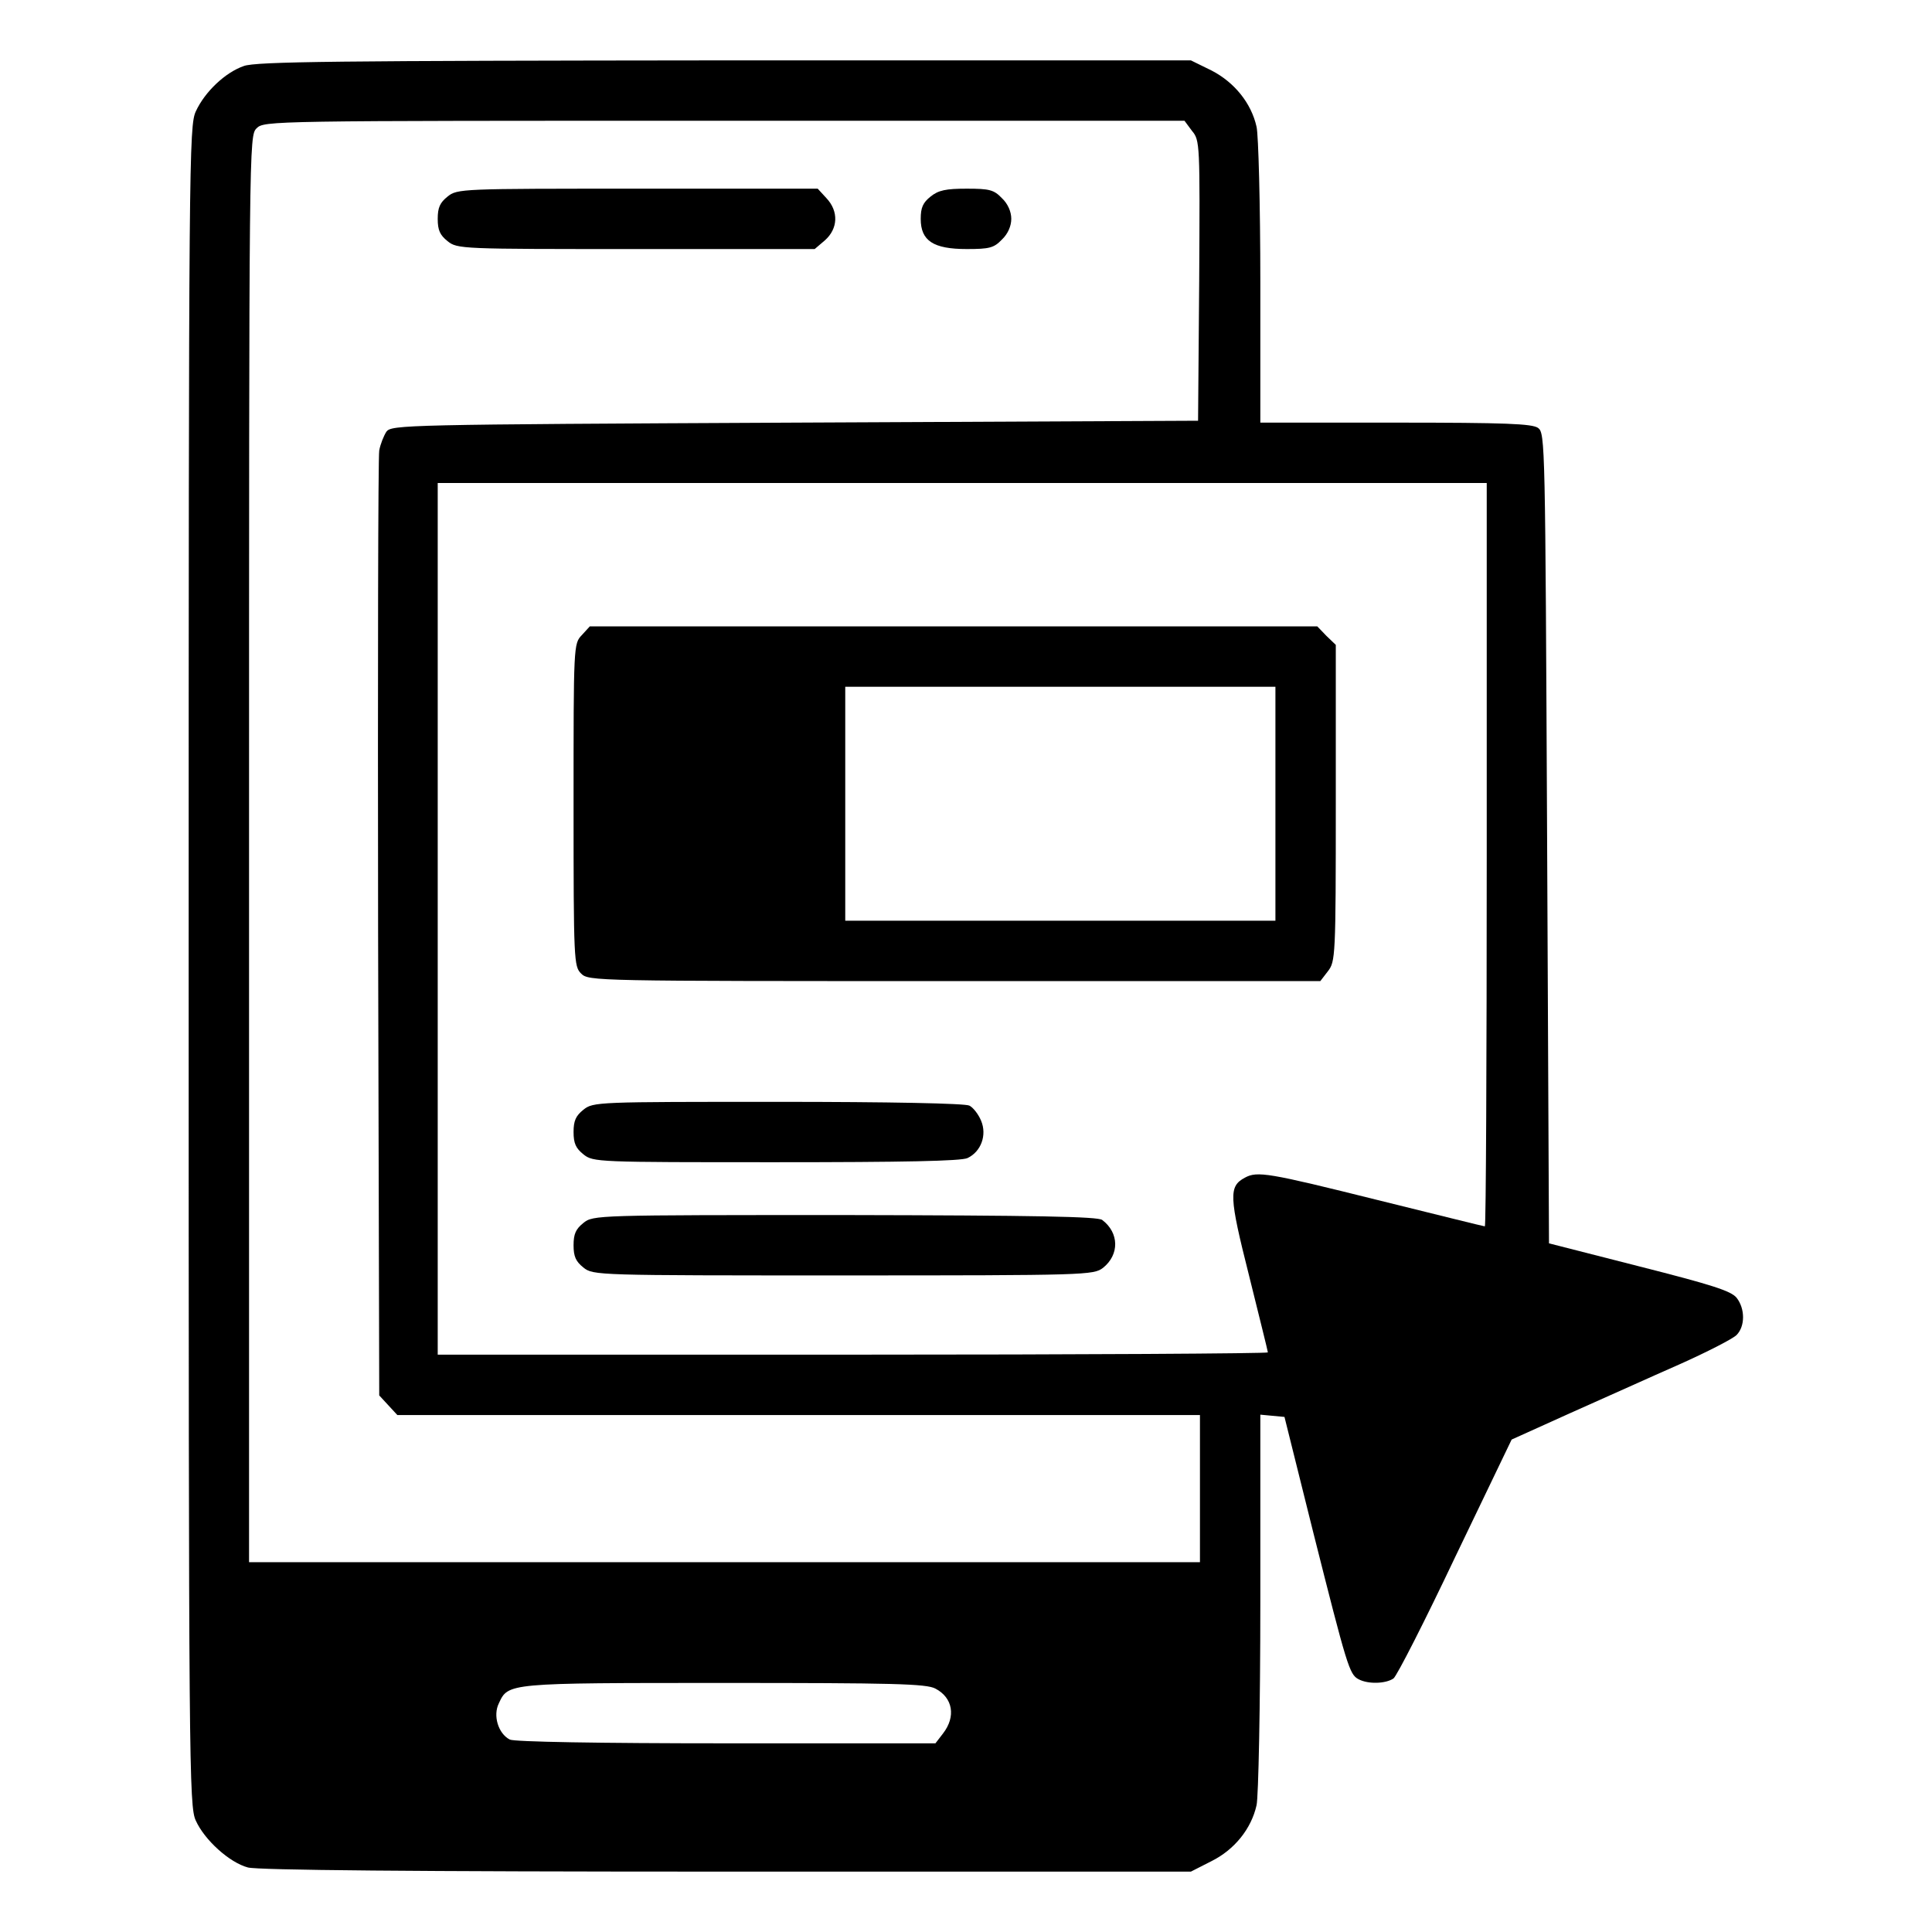 <?xml version="1.0" standalone="no"?>
<!DOCTYPE svg PUBLIC "-//W3C//DTD SVG 20010904//EN"
 "http://www.w3.org/TR/2001/REC-SVG-20010904/DTD/svg10.dtd">
<svg version="1.0" xmlns="http://www.w3.org/2000/svg"
 width="512pt" height="512pt" viewBox="0 0 512 512"
 preserveAspectRatio="xMidYMid meet">

<g transform="translate(0,512) scale(0.1,-0.1)"
fill="#000000" stroke="none">
<path d="M646 4945 c-49 -17 -103 -68 -127 -120 -18 -39 -19 -119 -19 -2265 0
-2131 1 -2227 19 -2265 23 -51 89 -111 138 -124 26 -7 432 -11 1269 -11 l1230
0 55 28 c60 30 105 85 119 148 5 21 10 263 10 537 l0 498 32 -3 32 -3 76 -305
c90 -357 96 -377 120 -390 26 -14 73 -12 93 2 9 7 83 152 164 323 l149 310
155 70 c86 38 216 97 289 129 74 33 142 68 152 78 23 23 23 70 0 99 -15 18
-65 34 -258 83 l-239 61 -5 1073 c-5 1048 -5 1074 -24 1088 -16 11 -84 14
-378 14 l-358 0 0 373 c0 204 -5 390 -10 411 -14 63 -59 118 -119 149 l-55 27
-1235 0 c-1025 -1 -1243 -3 -1275 -15z m2513 -172 c21 -25 21 -34 19 -397 l-3
-371 -1068 -5 c-1040 -5 -1069 -6 -1083 -24 -7 -11 -16 -33 -19 -50 -3 -17 -4
-588 -3 -1268 l3 -1236 24 -26 24 -26 1064 0 1063 0 0 -195 0 -195 -1260 0
-1260 0 0 1890 c0 1877 0 1890 20 1910 20 20 33 20 1239 20 l1220 0 20 -27z
m781 -1918 c0 -542 -2 -985 -5 -985 -3 0 -131 32 -285 70 -289 72 -318 77
-351 59 -43 -23 -42 -49 11 -259 27 -109 50 -201 50 -204 0 -3 -495 -6 -1100
-6 l-1100 0 0 1155 0 1155 1390 0 1390 0 0 -985z m-1461 -2210 c46 -24 55 -74
20 -119 l-20 -26 -555 0 c-337 0 -562 4 -573 10 -31 16 -45 64 -29 96 25 54
21 54 596 54 448 0 537 -2 561 -15z"/>
<path d="M1186 4599 c-20 -16 -26 -29 -26 -59 0 -30 6 -43 26 -59 26 -21 36
-21 500 -21 l473 0 27 23 c35 31 37 77 4 112 l-23 25 -477 0 c-468 0 -478 0
-504 -21z"/>
<path d="M2466 4599 c-20 -16 -26 -29 -26 -59 0 -58 33 -80 122 -80 60 0 72 3
93 25 16 15 25 36 25 55 0 19 -9 40 -25 55 -21 22 -33 25 -93 25 -55 0 -75 -4
-96 -21z"/>
<path d="M1542 3437 c-22 -23 -22 -26 -22 -450 0 -414 1 -428 20 -447 20 -20
33 -20 989 -20 l970 0 20 26 c20 26 21 37 21 446 l0 419 -25 24 -24 25 -964 0
-964 0 -21 -23z m1838 -447 l0 -310 -570 0 -570 0 0 310 0 310 570 0 570 0 0
-310z"/>
<path d="M1546 2179 c-20 -16 -26 -29 -26 -59 0 -30 6 -43 26 -59 26 -21 36
-21 510 -21 338 0 491 3 508 11 36 17 52 61 36 99 -7 17 -21 35 -31 40 -11 6
-213 10 -507 10 -480 0 -490 0 -516 -21z"/>
<path d="M1546 1879 c-20 -16 -26 -29 -26 -59 0 -30 6 -43 26 -59 26 -21 34
-21 689 -21 645 0 663 1 688 20 44 35 43 93 -2 127 -12 9 -174 12 -682 13
-659 0 -667 0 -693 -21z"/>
</g>
</svg>
